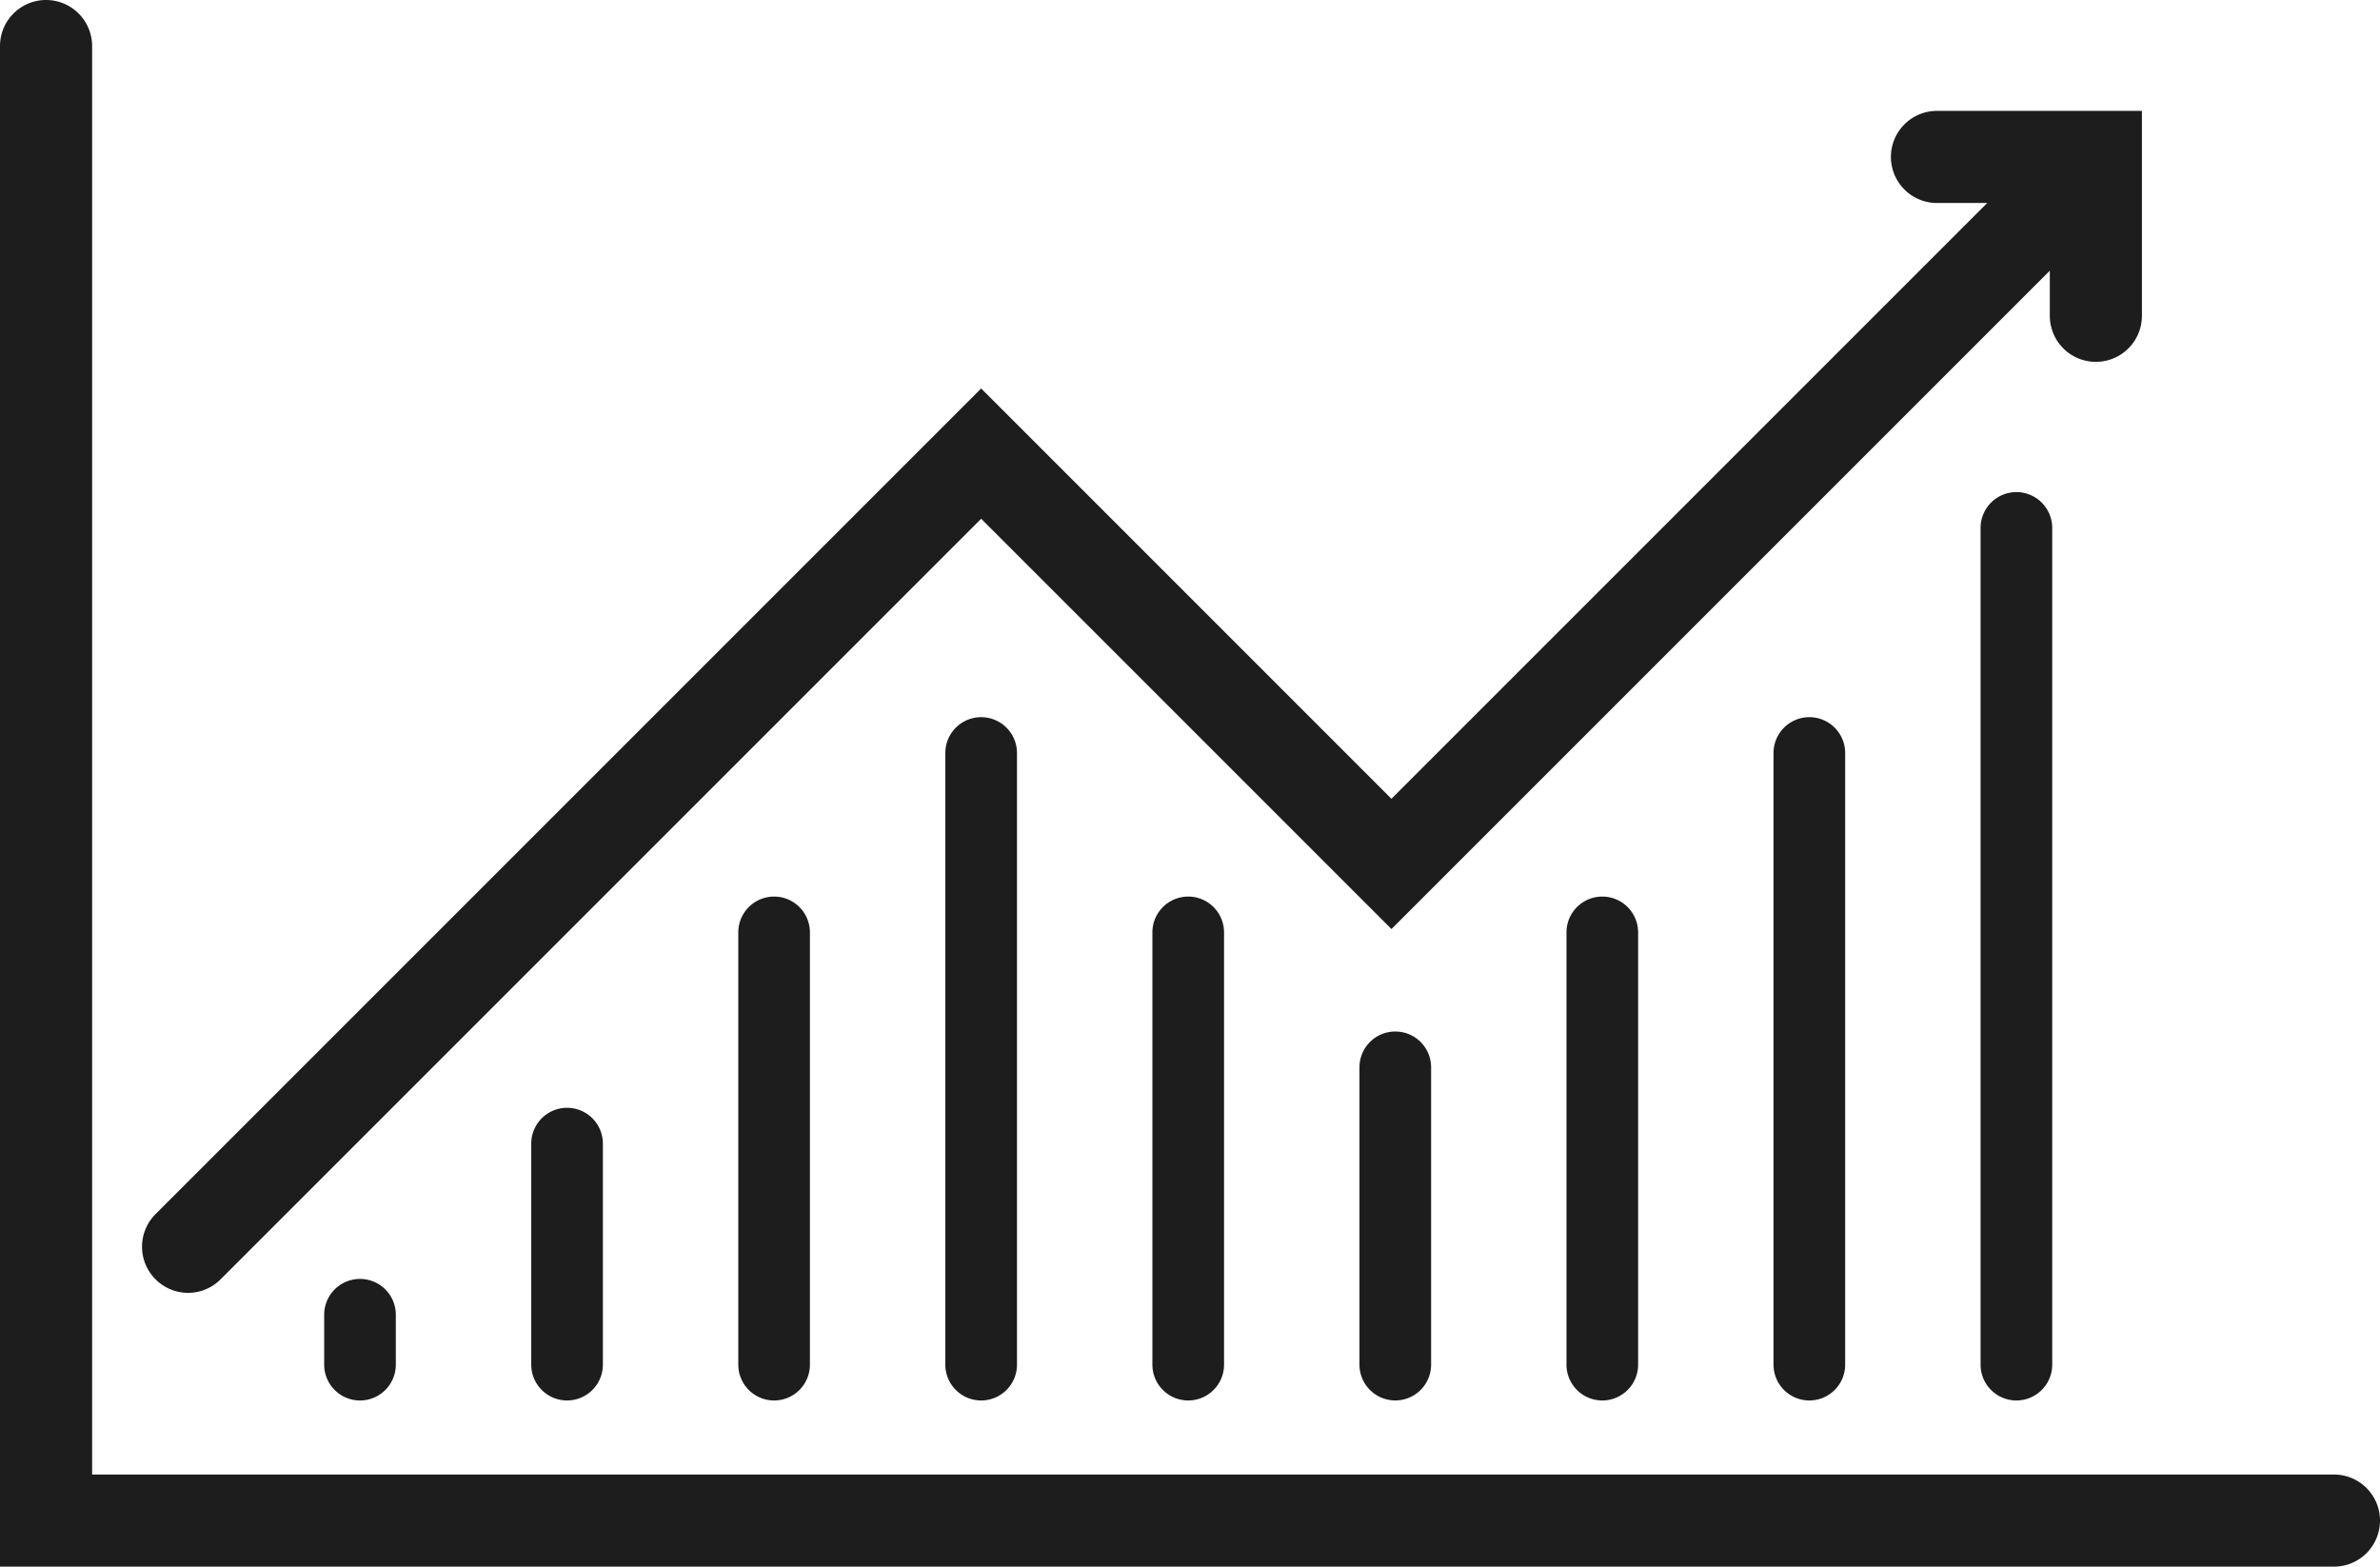 <svg xmlns="http://www.w3.org/2000/svg" width="157.939" height="103.963" viewBox="0 0 157.939 103.963">
  <g id="Group_613" data-name="Group 613" transform="translate(-83.591 -493.029)">
    <path id="Path_1453" data-name="Path 1453" d="M-6833.912,368.256h-148.77V273.462a3.057,3.057,0,0,0-3.057-3.056,3.056,3.056,0,0,0-3.056,3.056V374.369h154.883a3.056,3.056,0,0,0,3.056-3.056A3.056,3.056,0,0,0-6833.912,368.256Z" transform="translate(7072.386 222.623)" fill="#1d1d1d"/>
    <path id="Path_1454" data-name="Path 1454" d="M-6891.486,321.313l-54.791,54.791a3.057,3.057,0,0,0,0,4.323,3.048,3.048,0,0,0,2.162.9,3.047,3.047,0,0,0,2.161-.9l50.469-50.469,27.227,27.227,43.688-43.688v2.993a3.057,3.057,0,0,0,3.057,3.056,3.057,3.057,0,0,0,3.056-3.056v-13.6h-13.6a3.057,3.057,0,0,0-3.057,3.056,3.057,3.057,0,0,0,3.057,3.057h3.335l-39.538,39.538Z" transform="translate(7040.188 197.496)" fill="#1d1d1d"/>
    <path id="Path_1455" data-name="Path 1455" d="M-6893.777,647.635v3.312a2.377,2.377,0,0,0,2.377,2.377,2.377,2.377,0,0,0,2.377-2.377v-3.312a2.377,2.377,0,0,0-2.377-2.377A2.377,2.377,0,0,0-6893.777,647.635Z" transform="translate(6998.881 -67.359)" fill="#1d1d1d"/>
    <path id="Path_1456" data-name="Path 1456" d="M-6833.089,597.483V612.15a2.377,2.377,0,0,0,2.377,2.377,2.378,2.378,0,0,0,2.377-2.377V597.483a2.378,2.378,0,0,0-2.377-2.377A2.377,2.377,0,0,0-6833.089,597.483Z" transform="translate(6951.934 -28.563)" fill="#1d1d1d"/>
    <path id="Path_1457" data-name="Path 1457" d="M-6772.4,535.565V564.25a2.377,2.377,0,0,0,2.376,2.377,2.377,2.377,0,0,0,2.377-2.377V535.565a2.377,2.377,0,0,0-2.377-2.377A2.376,2.376,0,0,0-6772.4,535.565Z" transform="translate(6904.985 19.338)" fill="#1d1d1d"/>
    <path id="Path_1458" data-name="Path 1458" d="M-6711.715,483V523.59a2.378,2.378,0,0,0,2.378,2.377,2.378,2.378,0,0,0,2.377-2.377V483a2.378,2.378,0,0,0-2.377-2.377A2.378,2.378,0,0,0-6711.715,483Z" transform="translate(6858.039 59.998)" fill="#1d1d1d"/>
    <path id="Path_1459" data-name="Path 1459" d="M-6651.027,535.565V564.25a2.377,2.377,0,0,0,2.377,2.377,2.378,2.378,0,0,0,2.378-2.377V535.565a2.378,2.378,0,0,0-2.378-2.377A2.377,2.377,0,0,0-6651.027,535.565Z" transform="translate(6811.092 19.338)" fill="#1d1d1d"/>
    <path id="Path_1460" data-name="Path 1460" d="M-6590.339,575.121v19.729a2.378,2.378,0,0,0,2.378,2.377,2.377,2.377,0,0,0,2.377-2.377V575.121a2.377,2.377,0,0,0-2.377-2.377A2.378,2.378,0,0,0-6590.339,575.121Z" transform="translate(6764.145 -11.264)" fill="#1d1d1d"/>
    <path id="Path_1461" data-name="Path 1461" d="M-6529.652,535.565V564.25a2.377,2.377,0,0,0,2.377,2.377,2.377,2.377,0,0,0,2.377-2.377V535.565a2.377,2.377,0,0,0-2.377-2.377A2.377,2.377,0,0,0-6529.652,535.565Z" transform="translate(6717.196 19.338)" fill="#1d1d1d"/>
    <path id="Path_1462" data-name="Path 1462" d="M-6468.964,483V523.59a2.377,2.377,0,0,0,2.377,2.377,2.377,2.377,0,0,0,2.377-2.377V483a2.377,2.377,0,0,0-2.377-2.377A2.377,2.377,0,0,0-6468.964,483Z" transform="translate(6670.248 59.998)" fill="#1d1d1d"/>
    <path id="Path_1463" data-name="Path 1463" d="M-6405.9,414.638a2.377,2.377,0,0,0-2.377,2.377v55.526a2.377,2.377,0,0,0,2.377,2.377,2.377,2.377,0,0,0,2.377-2.377V417.015A2.377,2.377,0,0,0-6405.9,414.638Z" transform="translate(6623.301 111.047)" fill="#1d1d1d"/>
  </g>
</svg>

